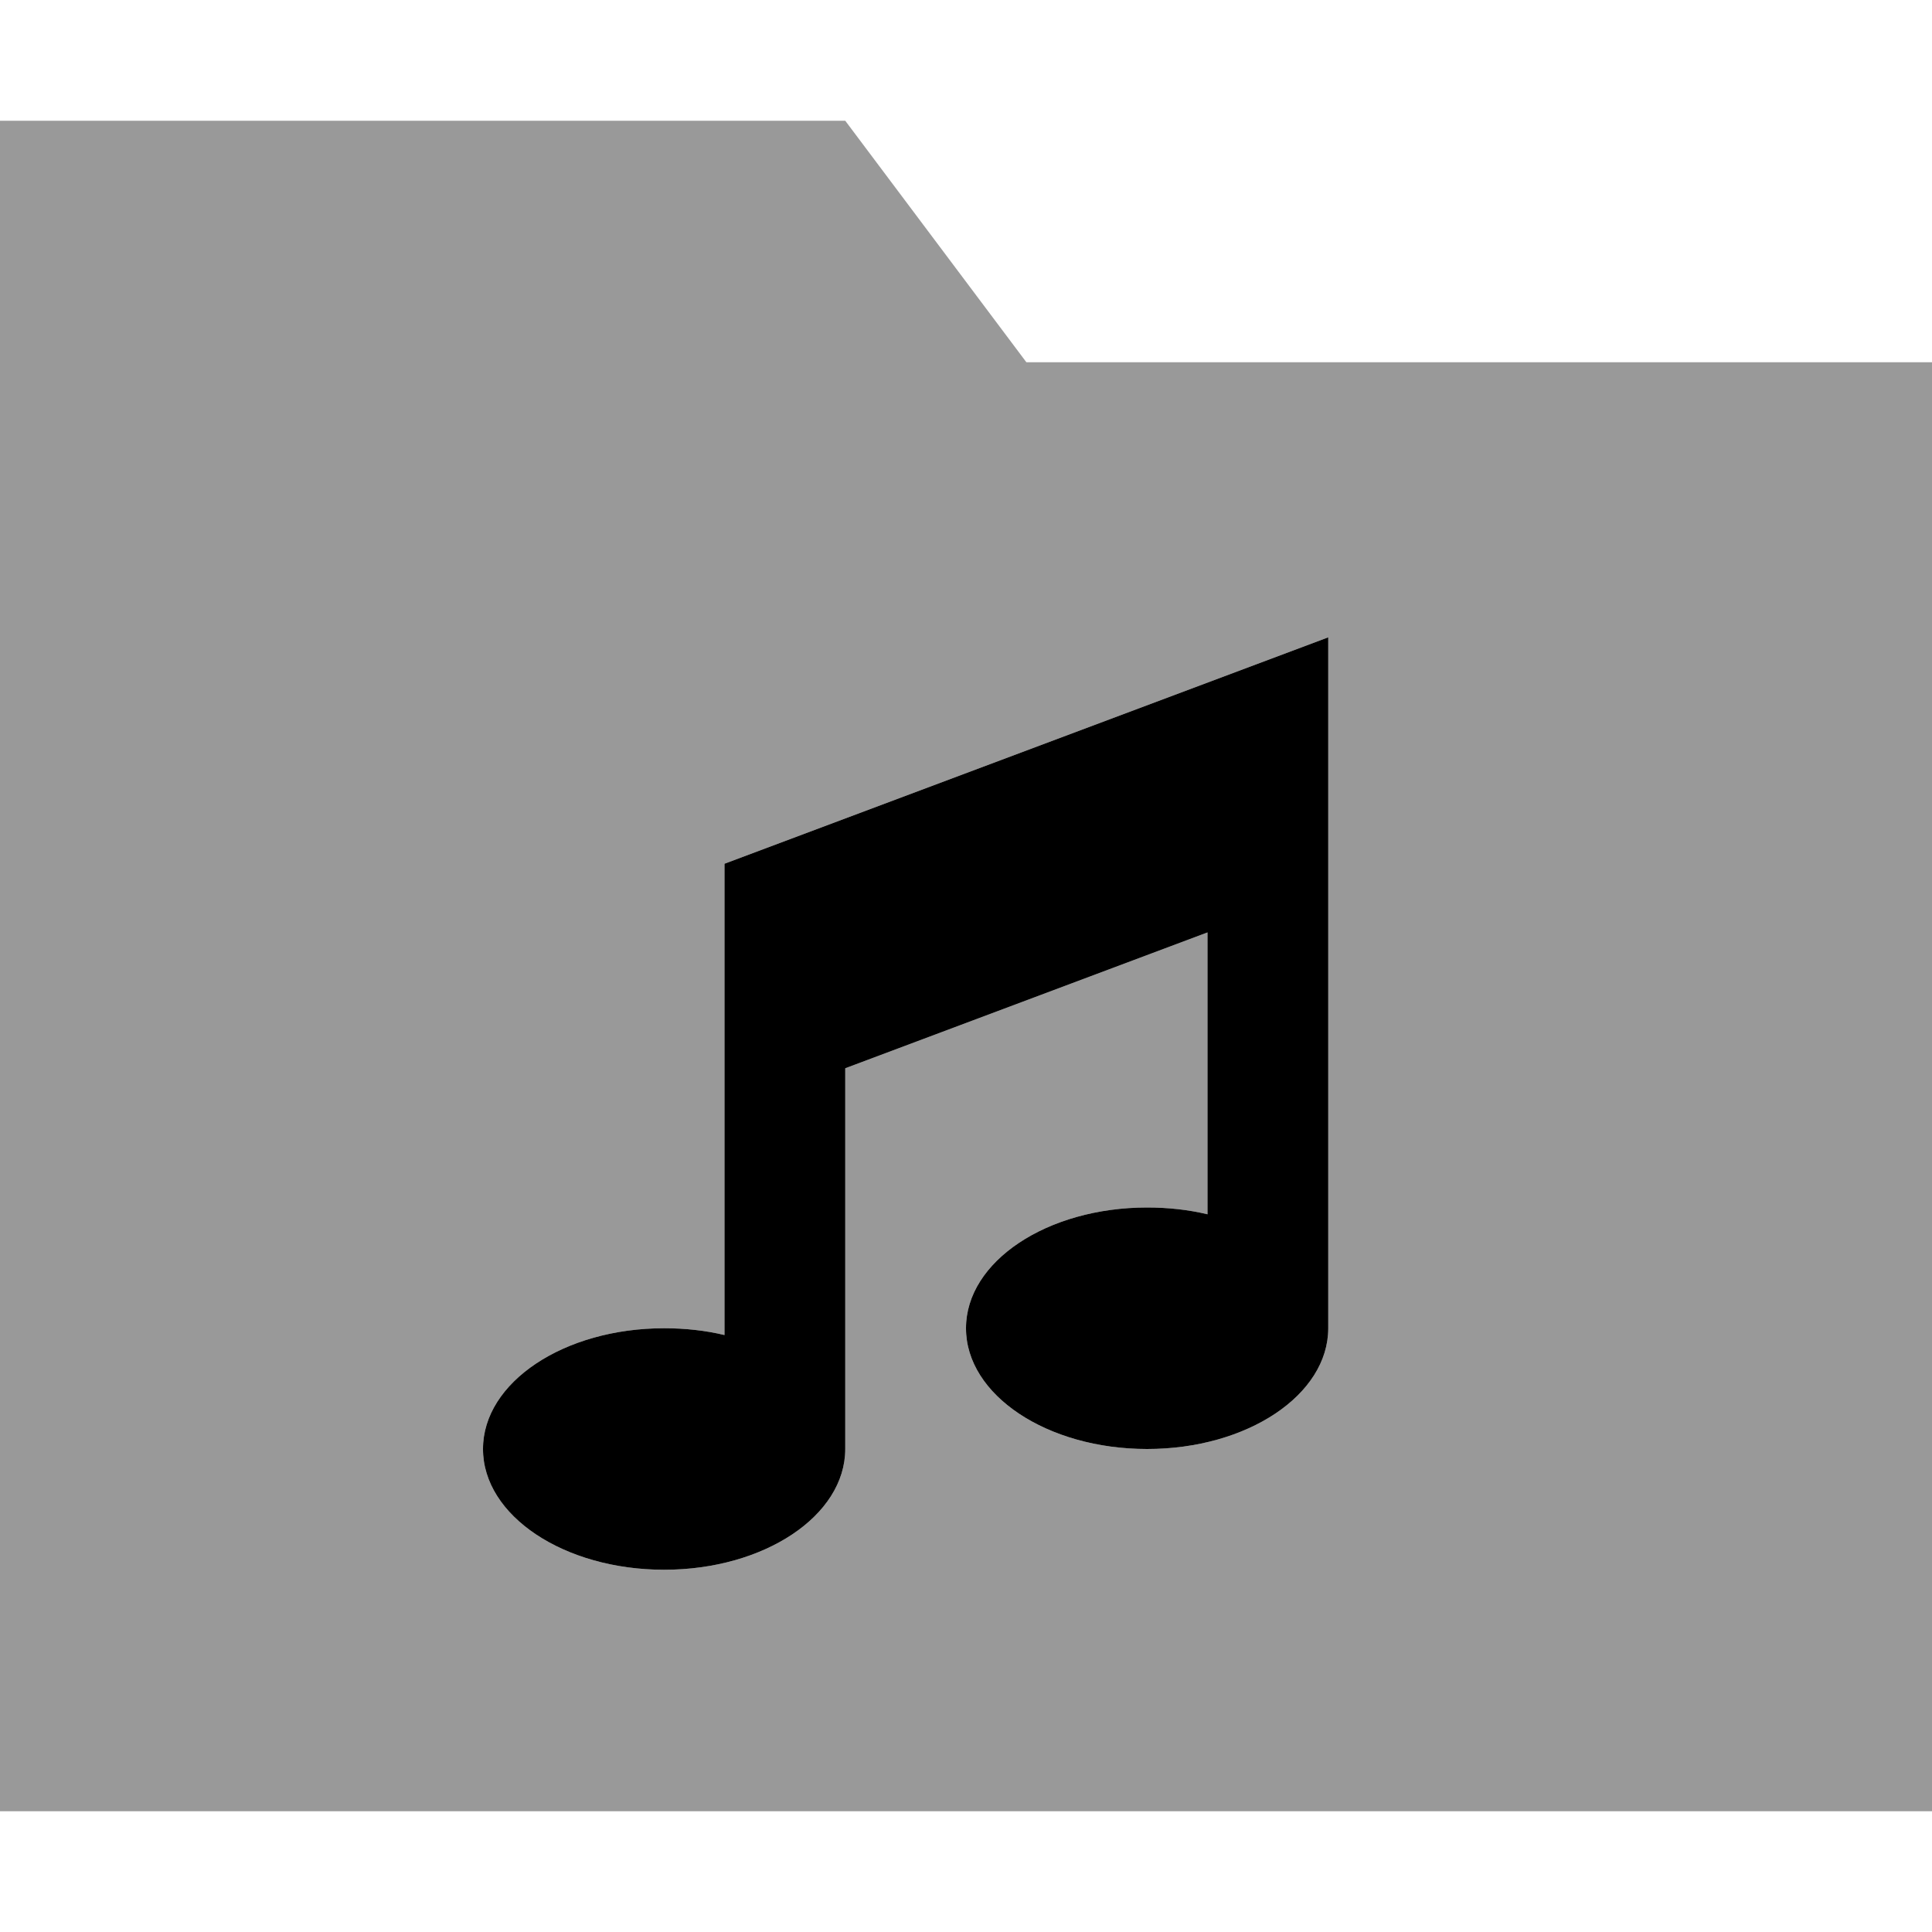 <svg fill="currentColor" xmlns="http://www.w3.org/2000/svg" viewBox="0 0 512 512"><!--! Font Awesome Pro 6.7.2 by @fontawesome - https://fontawesome.com License - https://fontawesome.com/license (Commercial License) Copyright 2024 Fonticons, Inc. --><defs><style>.fa-secondary{opacity:.4}</style></defs><path class="fa-secondary" d="M0 32L0 480l512 0 0-384L272 96 224 32 0 32zM128 384c0-17.7 21.5-32 48-32c5.6 0 11 .6 16 1.8l0-81.8 0-32 0-11.1 10.4-3.9 128-48 21.6-8.1 0 23.1 0 32 0 128c0 17.7-21.5 32-48 32s-48-14.3-48-32s21.5-32 48-32c5.6 0 11 .6 16 1.8l0-74.7-96 36L224 384c0 17.7-21.5 32-48 32s-48-14.3-48-32z"/><path class="fa-primary" d="M352 168.9l0 23.1 0 32 0 128c0 17.7-21.5 32-48 32s-48-14.3-48-32s21.5-32 48-32c5.6 0 11 .6 16 1.8l0-74.7-96 36L224 384c0 17.7-21.5 32-48 32s-48-14.3-48-32s21.5-32 48-32c5.6 0 11 .6 16 1.8l0-81.8 0-32 0-11.1 10.4-3.9 128-48 21.6-8.1z"/></svg>